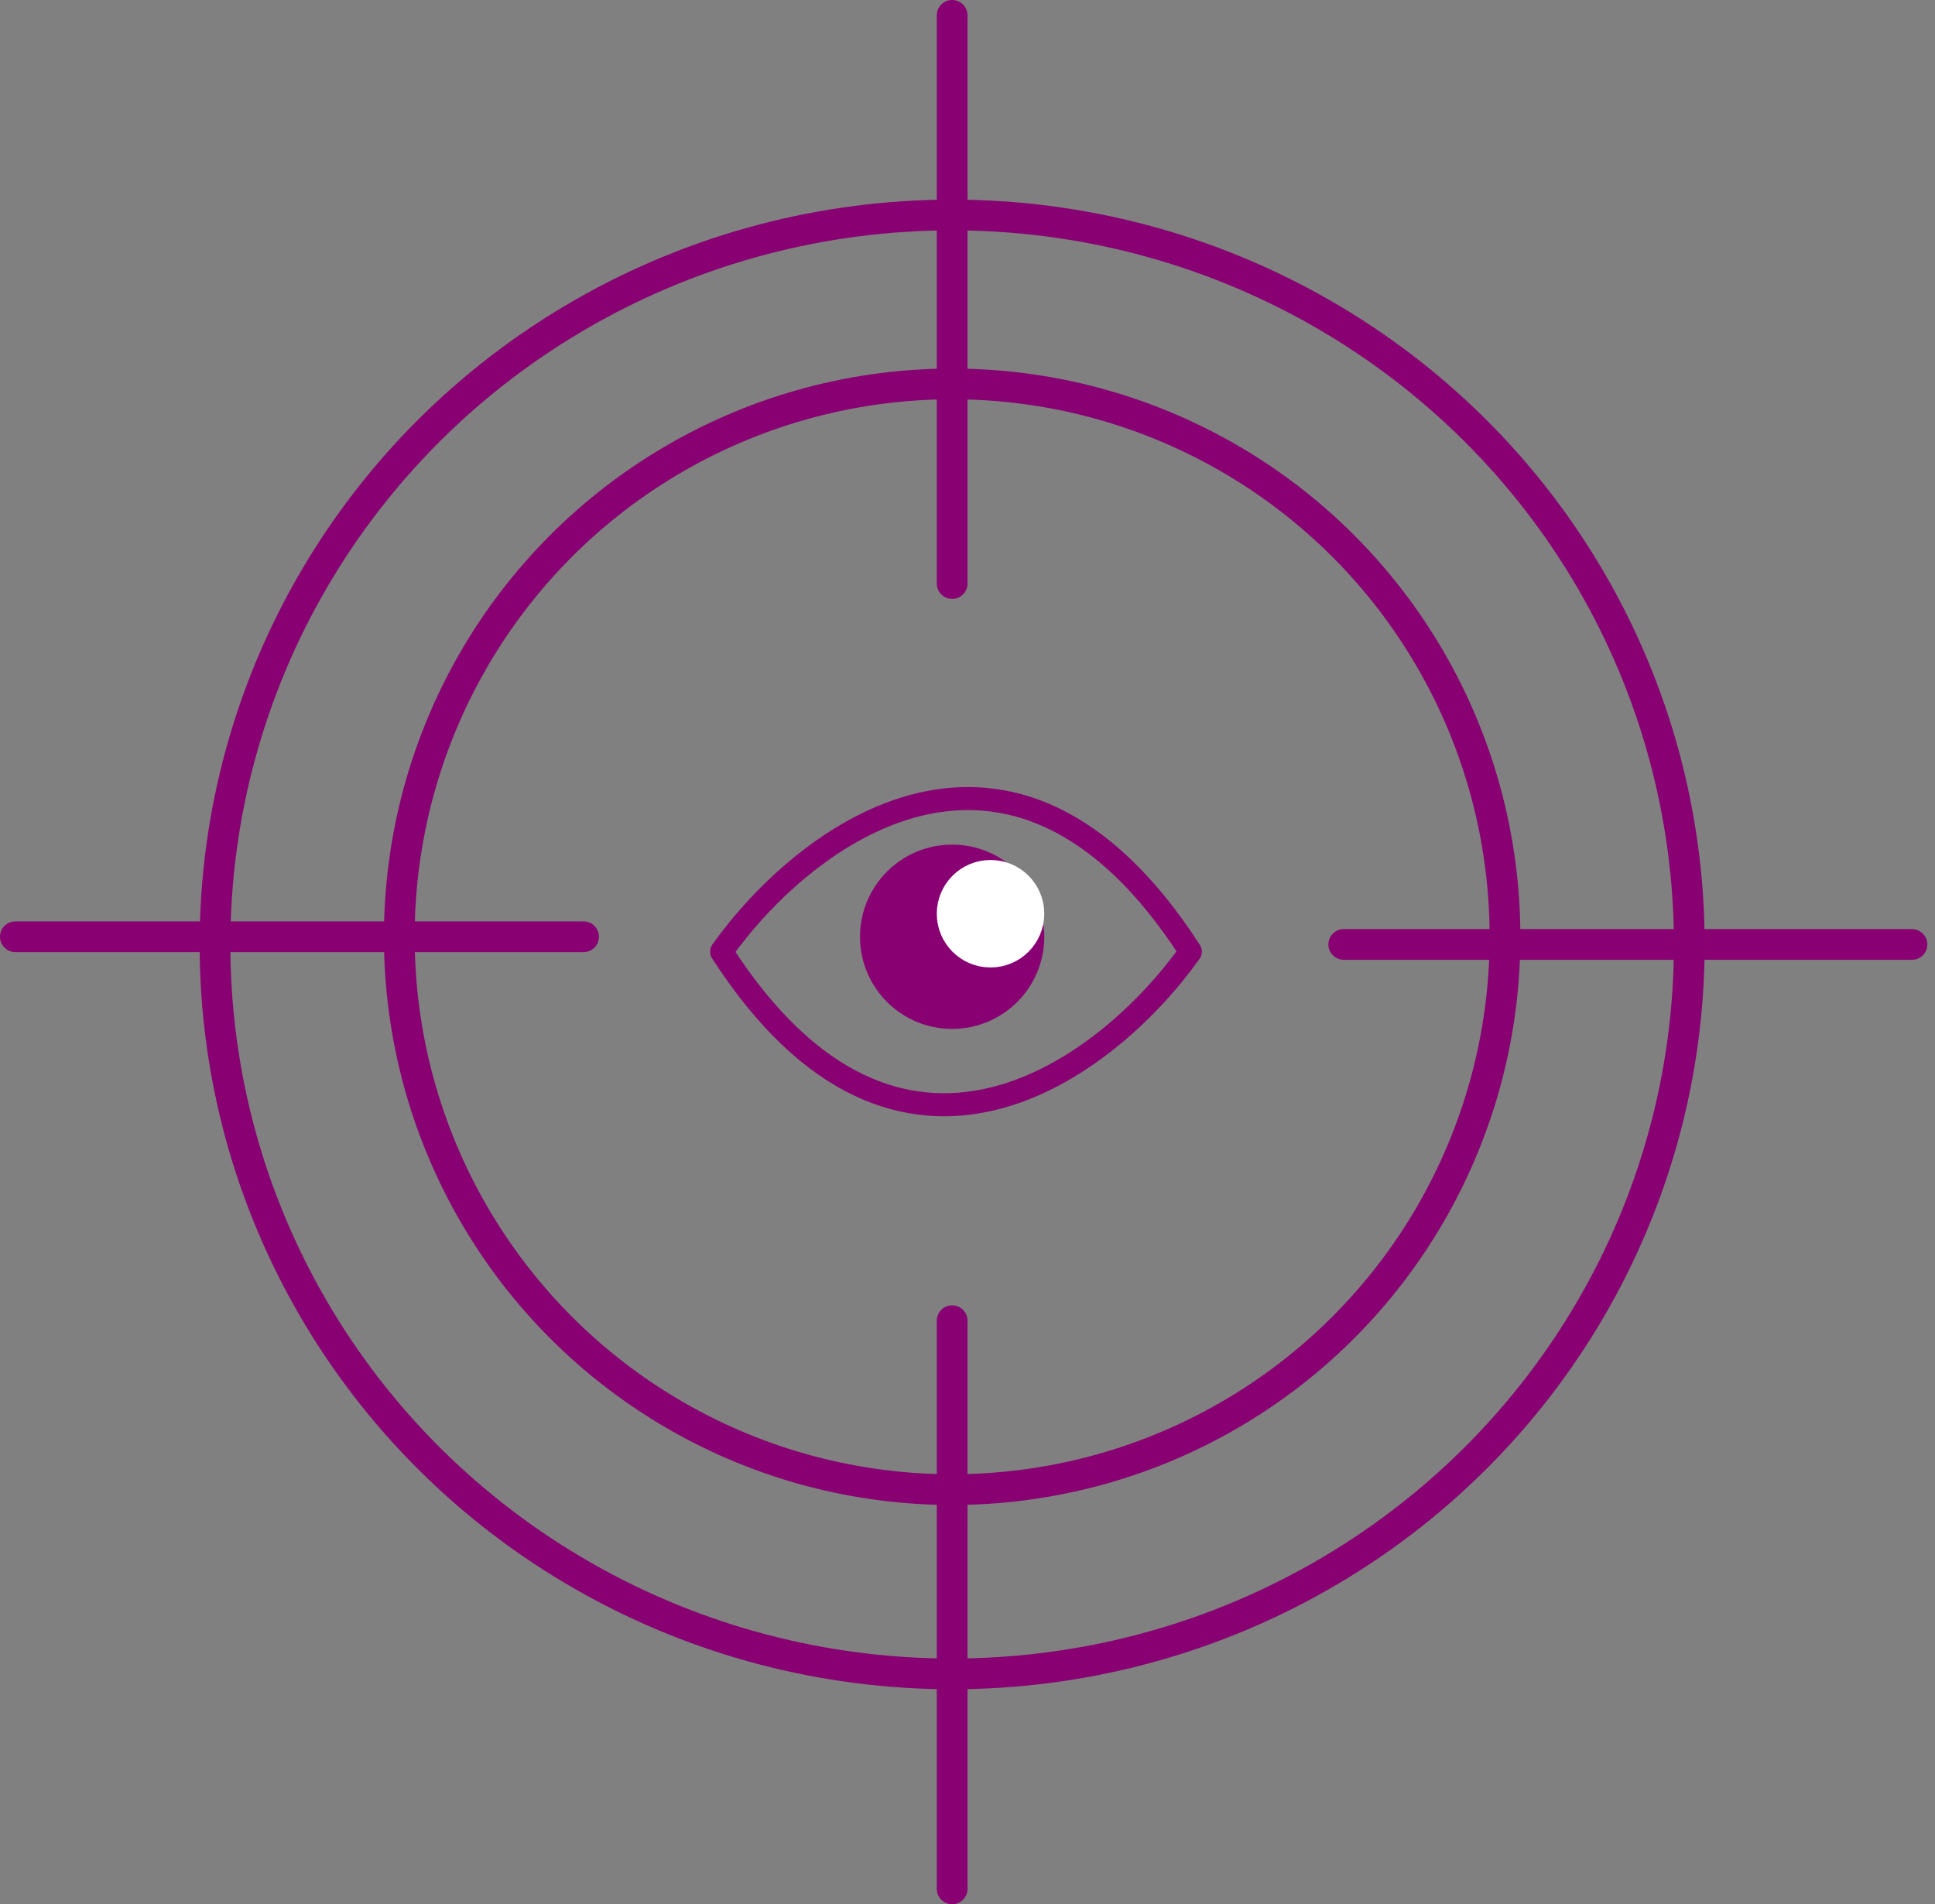 <svg width="126" height="124" viewBox="0 0 126 124" fill="none" xmlns="http://www.w3.org/2000/svg">
<rect x="0" y="0" width="126" height="124" fill="#808080" stroke="none"/>
<path d="M62 1V38" stroke="#880072" stroke-width="2" stroke-linecap="round" stroke-linejoin="round"/>
<path d="M62 86V123" stroke="#880072" stroke-width="2" stroke-linecap="round" stroke-linejoin="round"/>
<path d="M124.5 61.5L87.5 61.5" stroke="#880072" stroke-width="2" stroke-linecap="round" stroke-linejoin="round"/>
<path d="M38 61L1 61" stroke="#880072" stroke-width="2" stroke-linecap="round" stroke-linejoin="round"/>
<ellipse cx="62" cy="61.5" rx="48" ry="47.5" stroke="#880072" stroke-width="2" stroke-linecap="round" stroke-linejoin="round"/>
<circle cx="62" cy="61" r="5" fill="#880072" stroke="#880072" stroke-width="2" stroke-linecap="round" stroke-linejoin="round"/>
<circle cx="64.5" cy="59.5" r="2.5" fill="white" stroke="white" stroke-width="2" stroke-linecap="round" stroke-linejoin="round"/>
<circle cx="62" cy="61" r="36" stroke="#880072" stroke-width="2" stroke-linecap="round" stroke-linejoin="round"/>
<path d="M47 61.939C52.333 54.439 65.9 43.939 77.5 61.939" stroke="#880072" stroke-width="1.5" stroke-linecap="round" stroke-linejoin="round"/>
<path d="M77.5 62C72.167 69.5 58.6 80 47 62" stroke="#880072" stroke-width="1.5" stroke-linecap="round" stroke-linejoin="round"/>
</svg>
